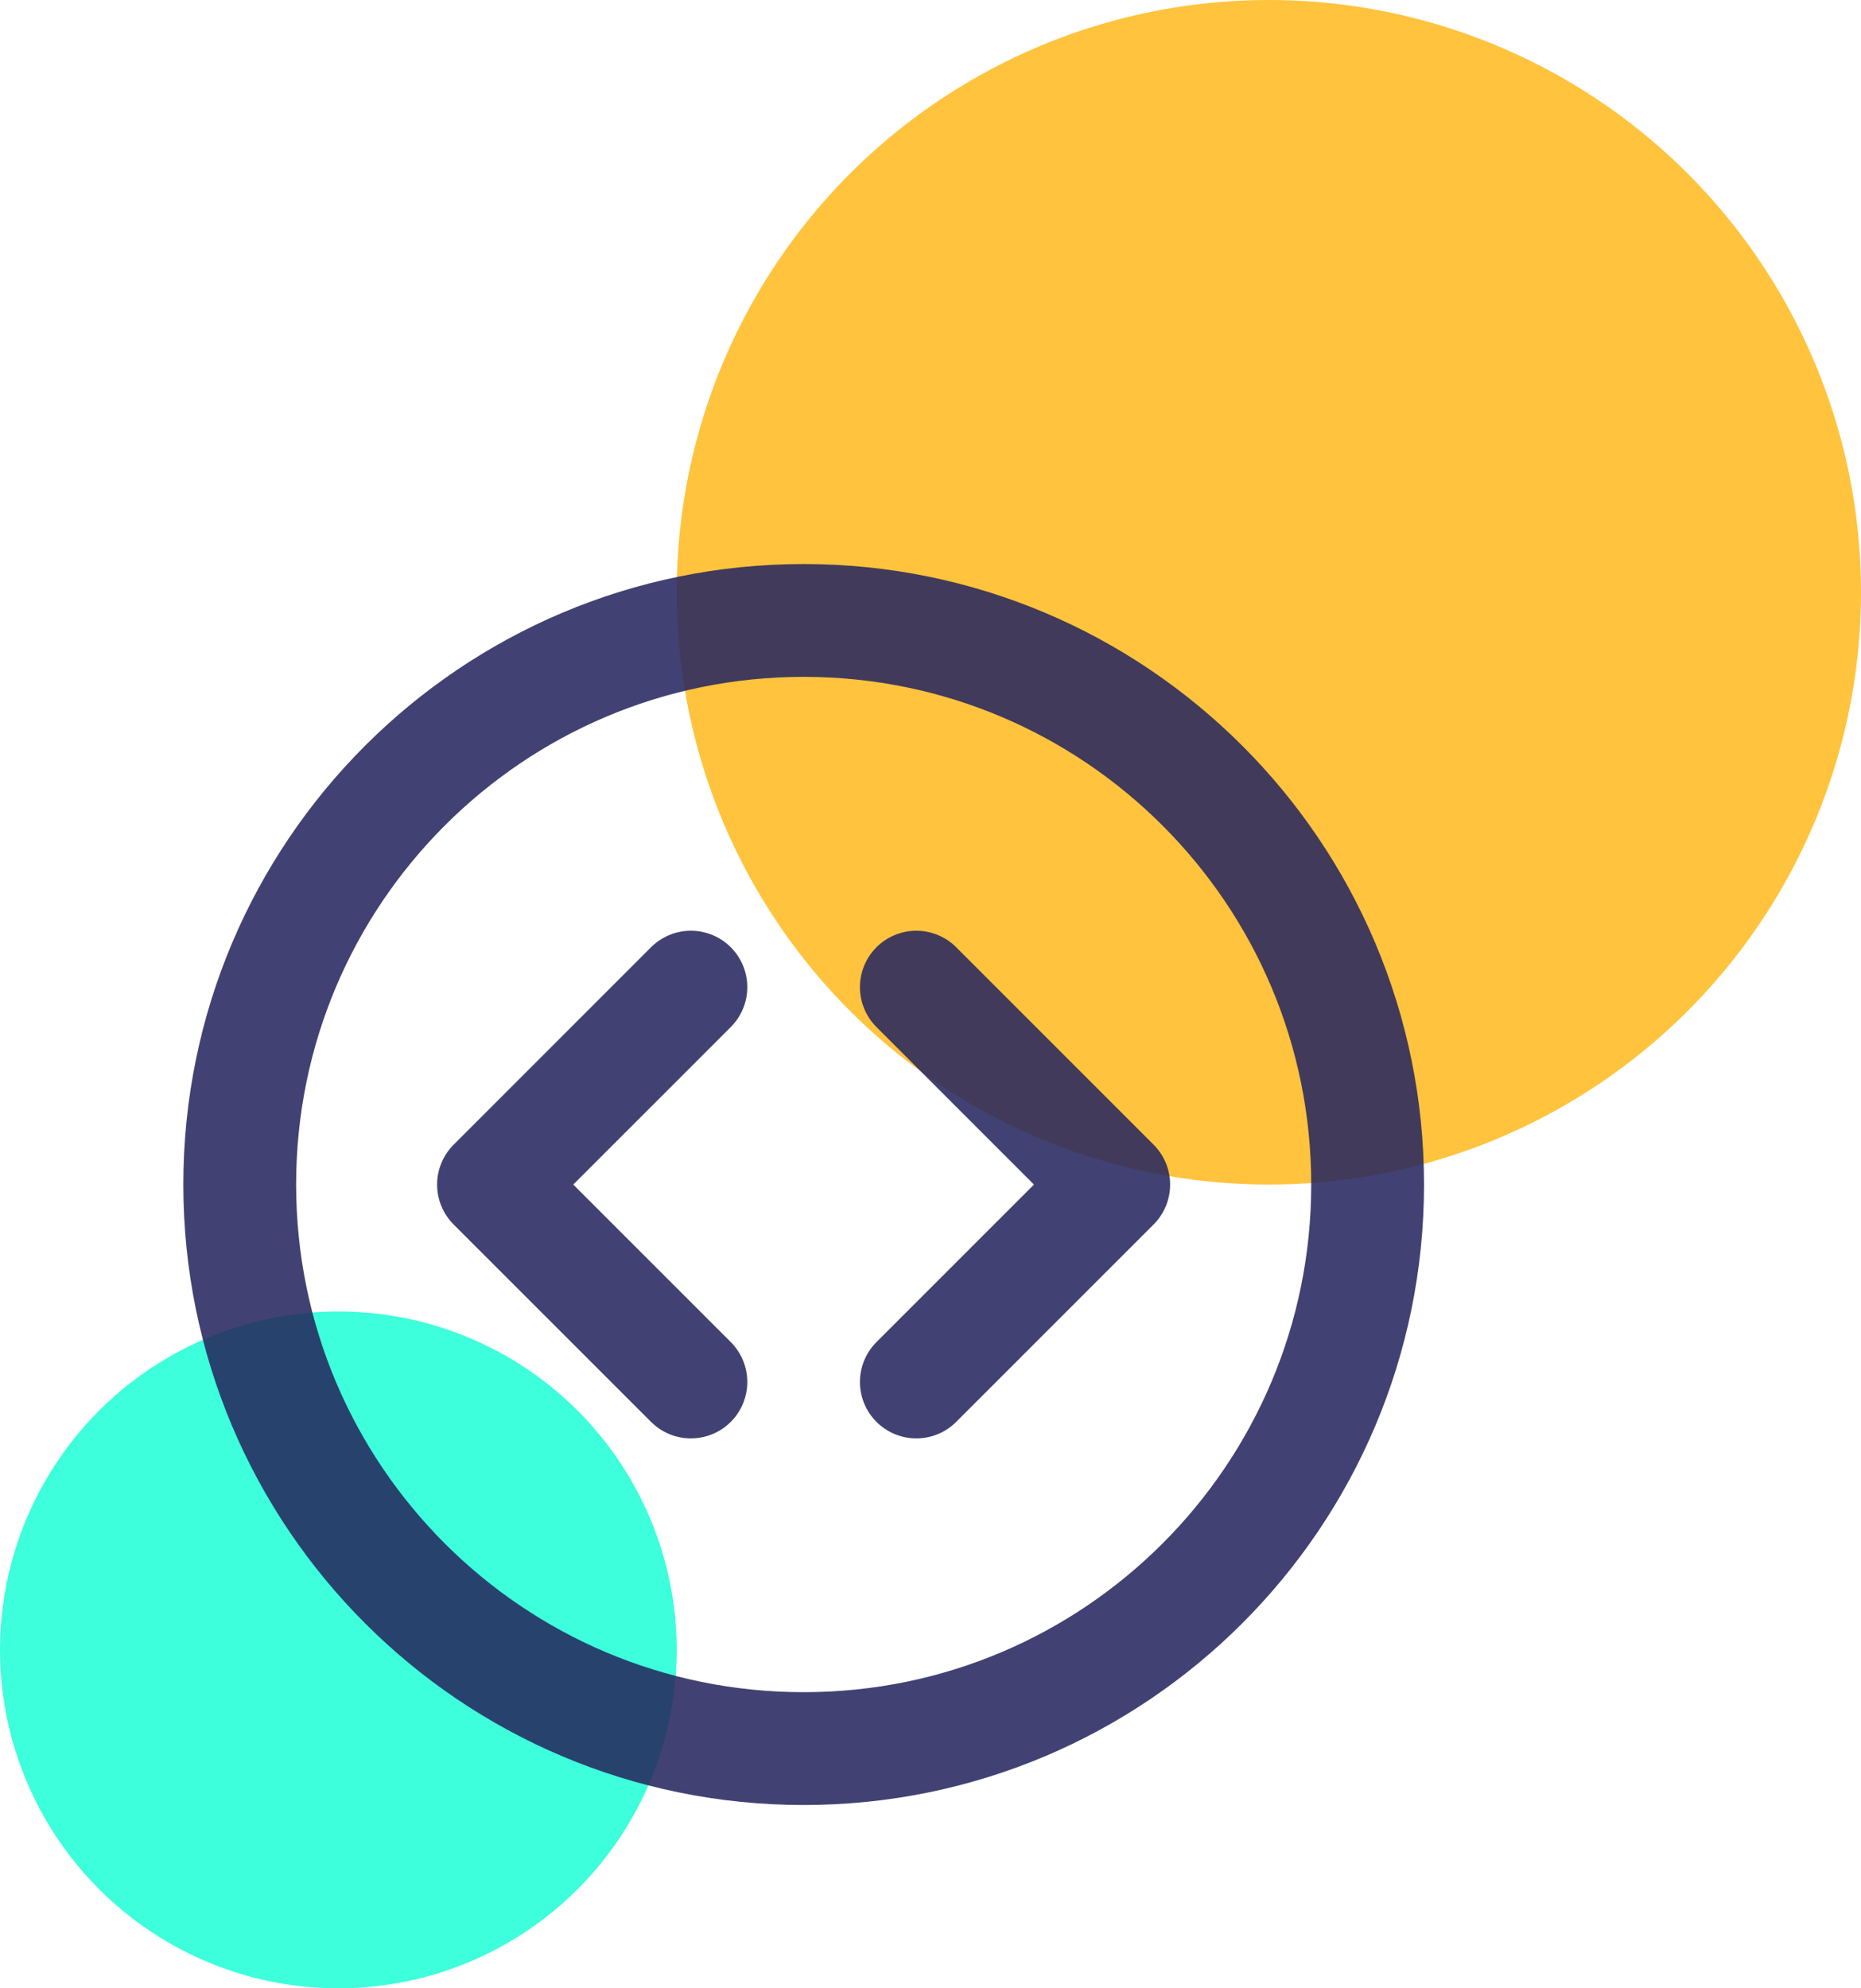 <svg width="44" height="47" viewBox="0 0 44 47" fill="none" xmlns="http://www.w3.org/2000/svg">
<circle cx="30" cy="14" r="14" fill="#FFC33D"/>
<circle cx="8" cy="39" r="8" fill="#3DFFDC"/>
<path fill-rule="evenodd" clip-rule="evenodd" d="M19.001 41.333C26.365 41.333 32.335 35.363 32.335 27.999C32.335 20.636 26.365 14.666 19.001 14.666C11.637 14.666 5.668 20.636 5.668 27.999C5.668 35.363 11.637 41.333 19.001 41.333Z" stroke="#25265E" stroke-opacity="0.87" stroke-width="2.667" stroke-linecap="round" stroke-linejoin="round"/>
<path d="M16.335 32.667L11.668 28.001L16.335 23.334" stroke="#25265E" stroke-opacity="0.87" stroke-width="2.667" stroke-linecap="round" stroke-linejoin="round"/>
<path d="M21.665 32.667L26.332 28.001L21.665 23.334" stroke="#25265E" stroke-opacity="0.87" stroke-width="2.667" stroke-linecap="round" stroke-linejoin="round"/>
</svg>
